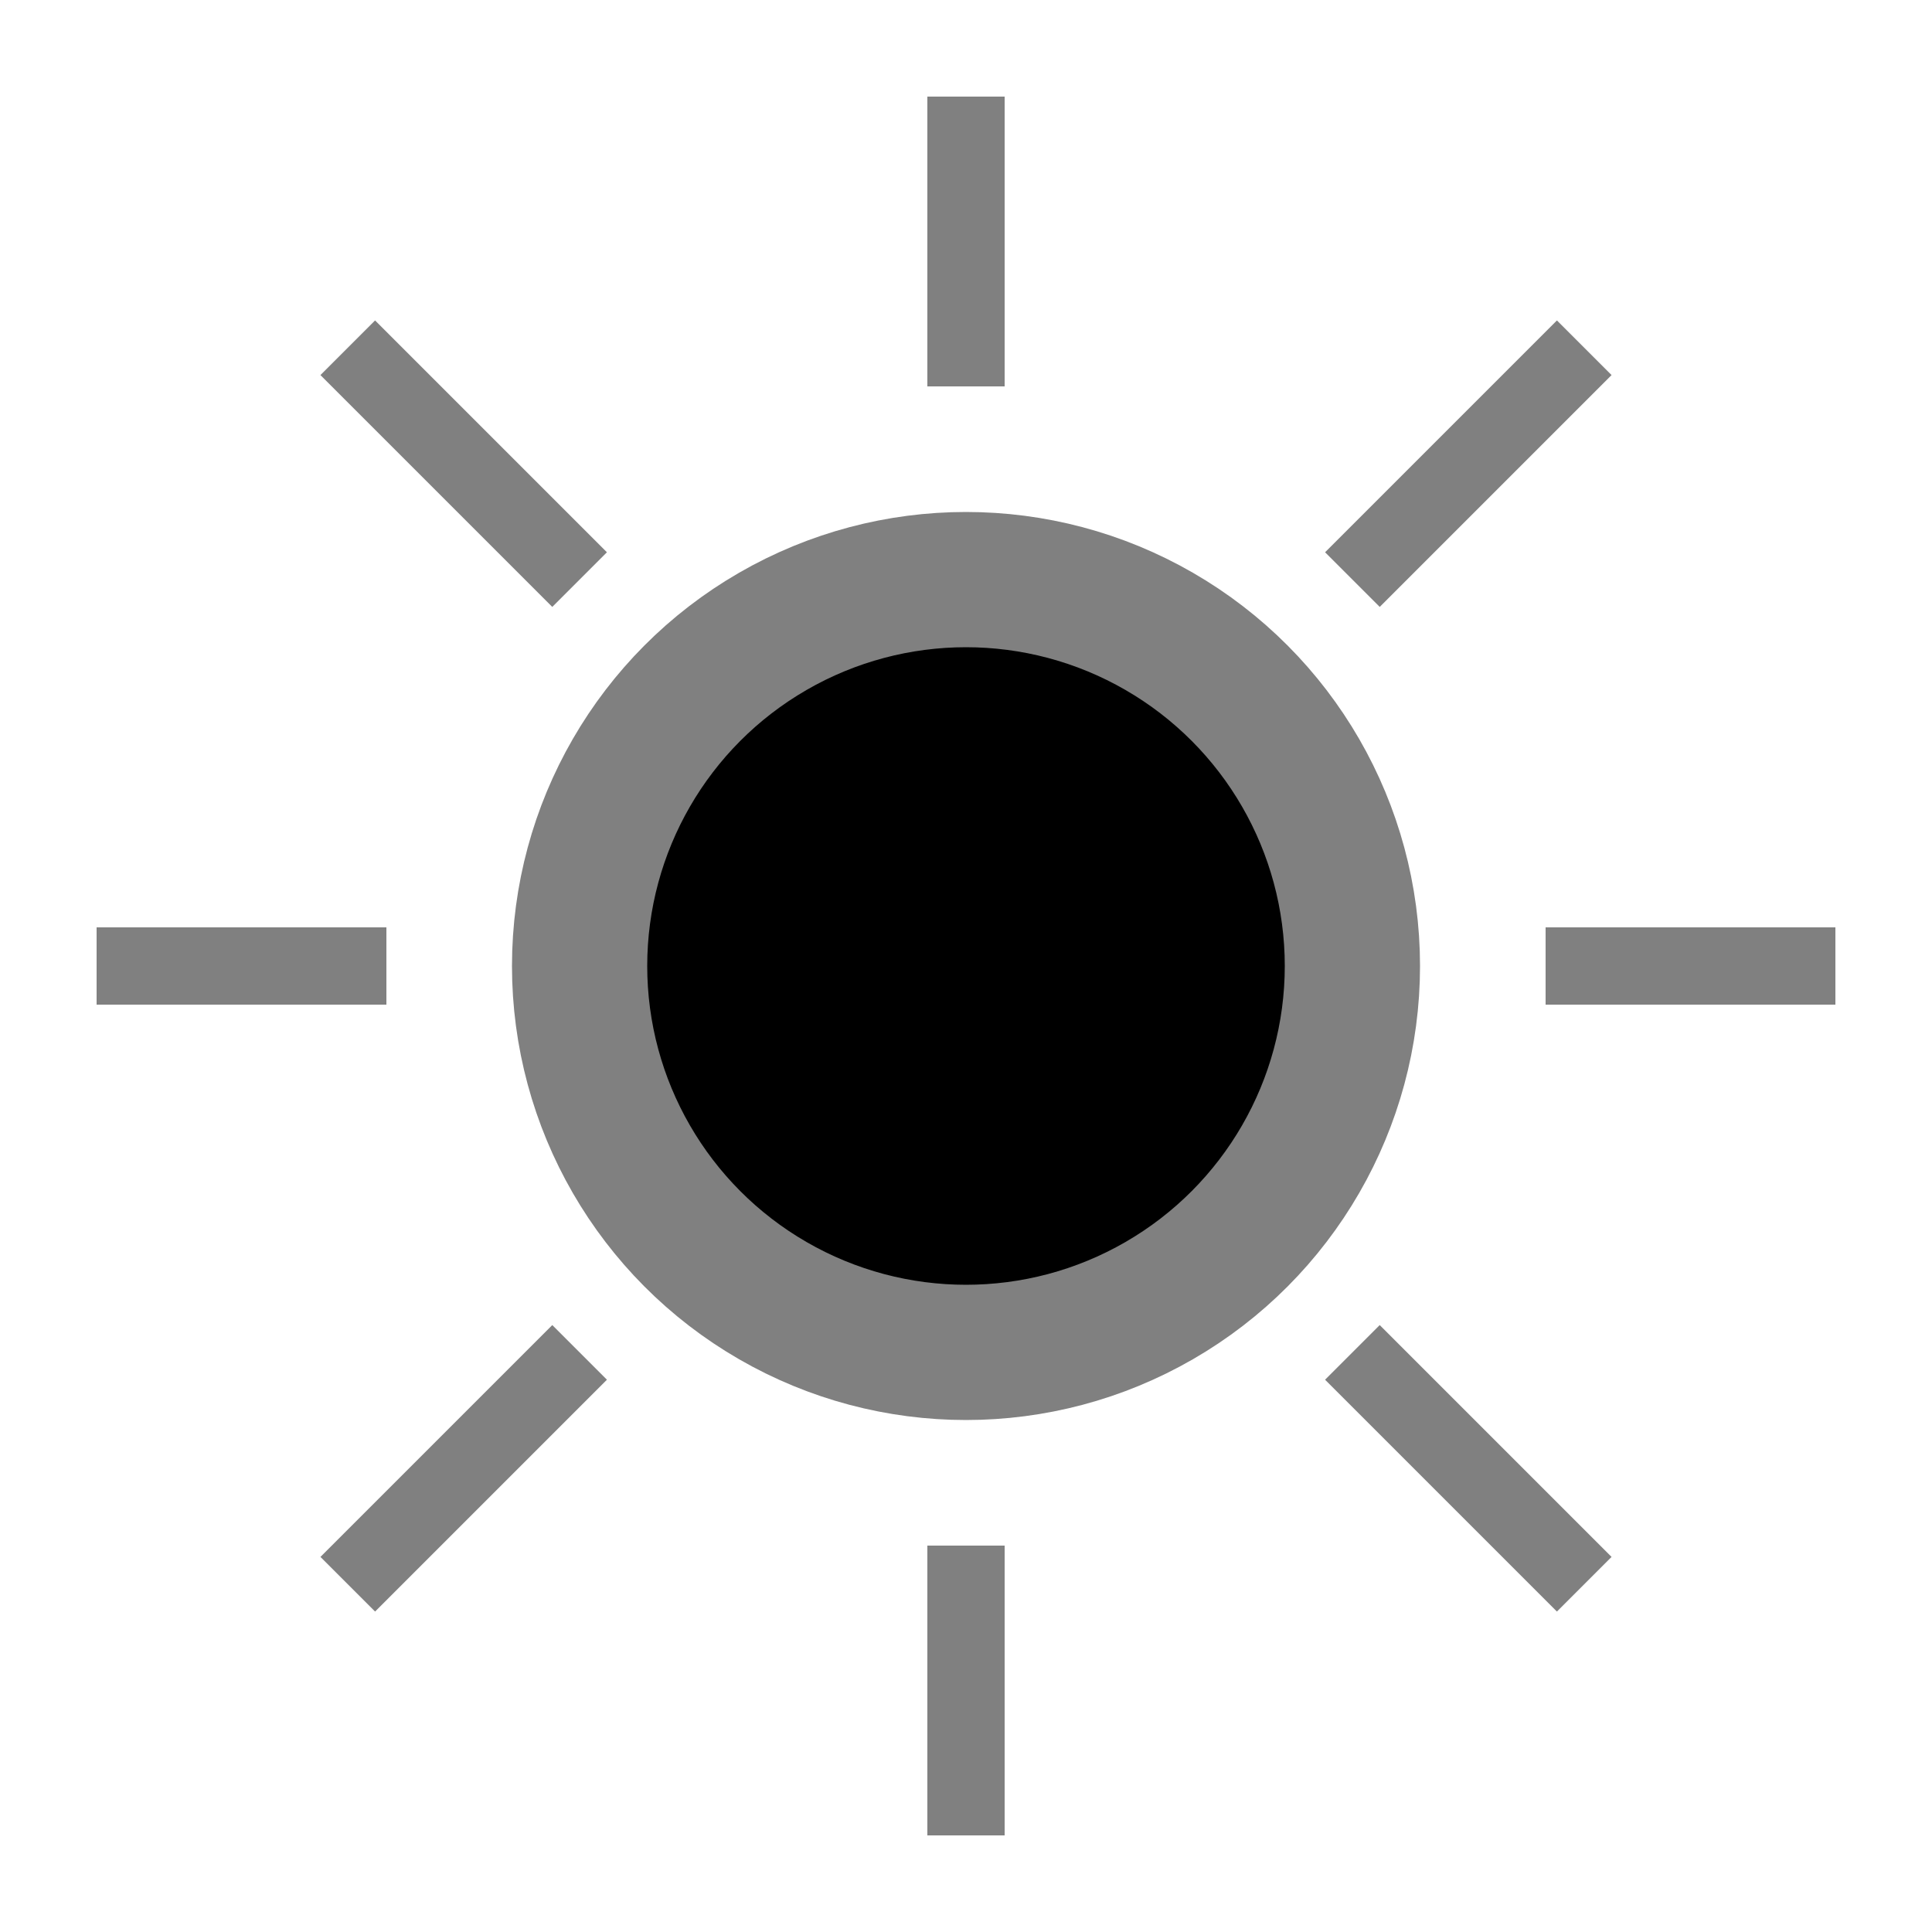 <svg width="100" height="100" viewBox="0 0 100 100" xmlns="http://www.w3.org/2000/svg">
  <circle cx="50" cy="50" r="20" fill="#00000000" stroke="#808080" stroke-width="7" />
  <g fill="#00000000" stroke="#808080" stroke-width="4">
    <line x1="50" y1="5" x2="50" y2="20" />
    <line x1="50" y1="80" x2="50" y2="95" />
    <line x1="5" y1="50" x2="20" y2="50" />
    <line x1="80" y1="50" x2="95" y2="50" />
    <line x1="18" y1="18" x2="30" y2="30" />
    <line x1="70" y1="70" x2="82" y2="82" />
    <line x1="70" y1="30" x2="82" y2="18" />
    <line x1="18" y1="82" x2="30" y2="70" />
  </g>
</svg>
